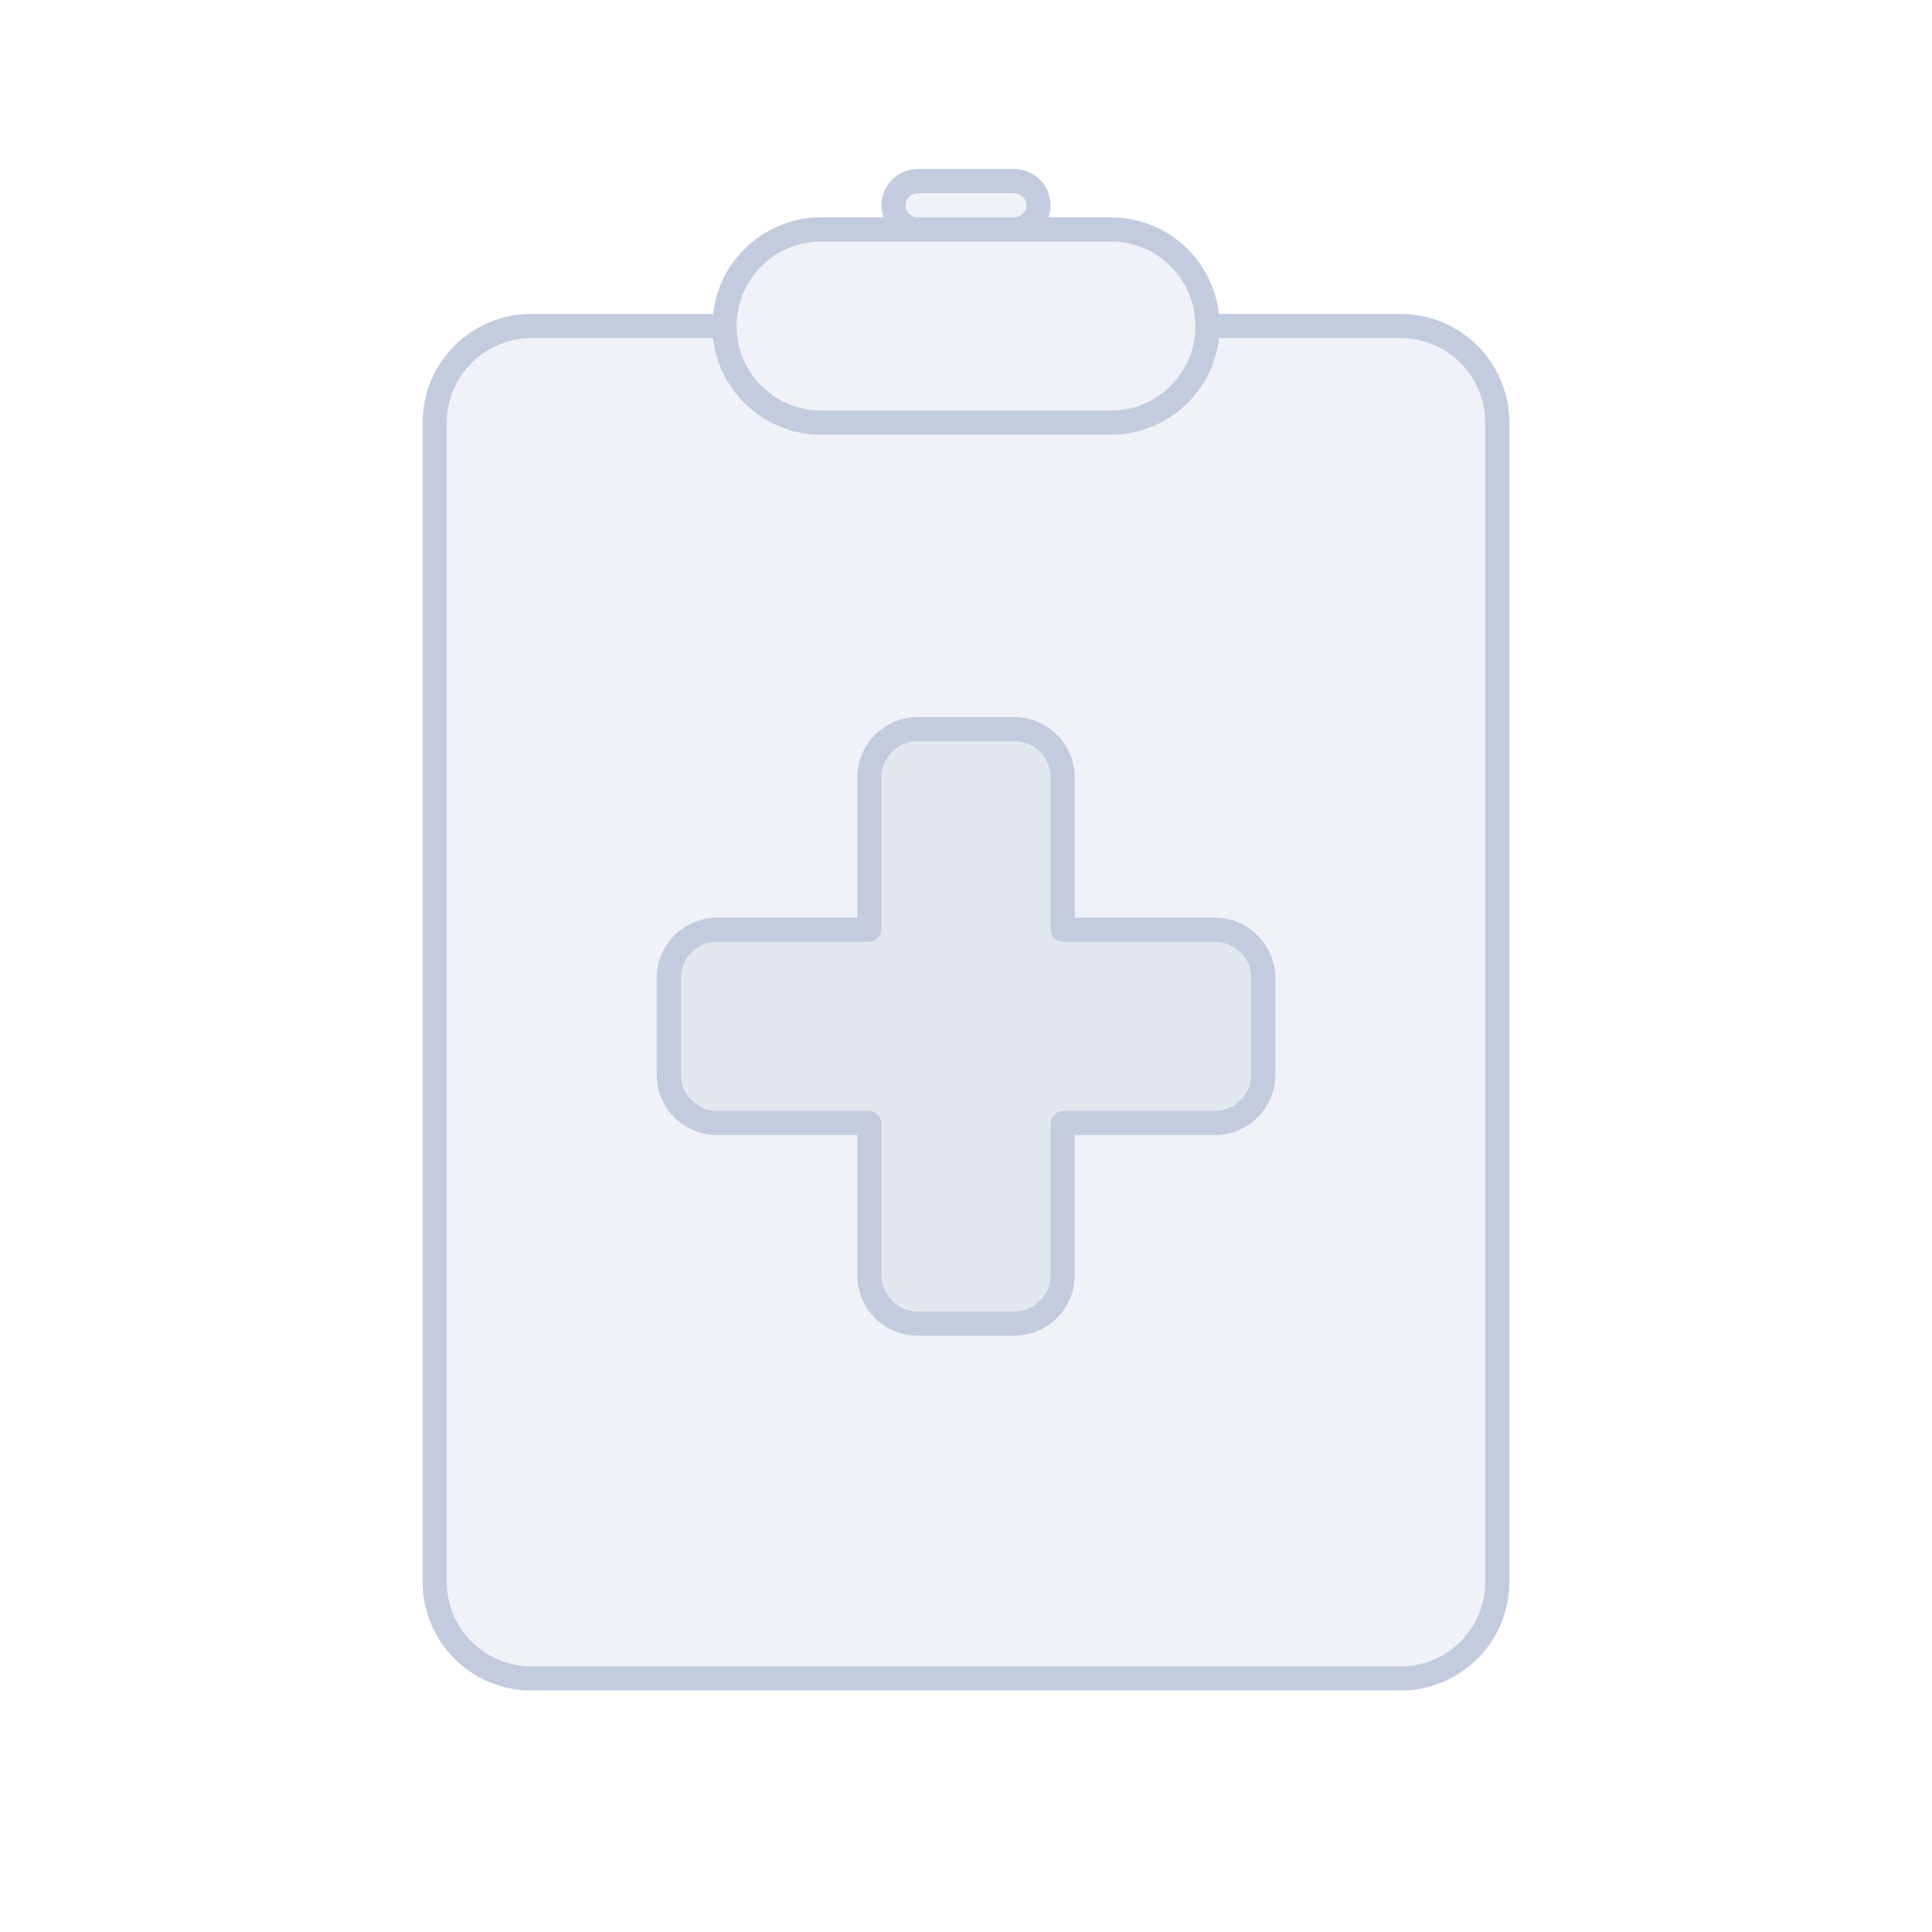 <svg width="80" height="80" viewBox="0 0 80 80" fill="none" xmlns="http://www.w3.org/2000/svg">
  <path d="M22 13.5H30C30 15.709 31.791 17.5 34 17.5H46C48.209 17.5 50 15.709 50 13.5H58C60.209 13.5 62 15.291 62 17.5V65.5C62 67.709 60.209 69.5 58 69.5H22C19.791 69.5 18 67.709 18 65.5V17.5C18 15.291 19.791 13.5 22 13.5Z" fill="#C2CCDE" fill-opacity="0.25" />
  <path d="M30 13.5C30 11.291 31.791 9.5 34 9.5H46C48.209 9.5 50 11.291 50 13.5C50 15.709 48.209 17.5 46 17.5H34C31.791 17.5 30 15.709 30 13.5Z" fill="#C2CCDE" fill-opacity="0.25" />
  <path d="M37 8.5C37 7.948 37.448 7.5 38 7.5H42C42.552 7.5 43 7.948 43 8.5C43 9.052 42.552 9.5 42 9.5H38C37.448 9.5 37 9.052 37 8.5Z" fill="#C2CCDE" fill-opacity="0.25" />
  <path d="M36 52.808C36 53.912 36.895 54.808 38 54.808H42C43.105 54.808 44 53.912 44 52.808V46.538C44 46.517 44.017 46.5 44.038 46.5H50.308C51.412 46.5 52.308 45.605 52.308 44.5V40.5C52.308 39.395 51.412 38.5 50.308 38.5H44.039C44.017 38.5 44 38.483 44 38.462L44 32.192C44 31.088 43.105 30.192 42 30.192L38 30.192C36.895 30.192 36 31.088 36 32.192L36 38.462C36 38.483 35.983 38.5 35.961 38.5H29.692C28.588 38.5 27.692 39.395 27.692 40.5V44.5C27.692 45.605 28.588 46.5 29.692 46.5L35.962 46.5C35.983 46.5 36 46.517 36 46.538V52.808Z" fill="#C2CCDE" fill-opacity="0.25" />
  <path d="M30 13.5H22C19.791 13.5 18 15.291 18 17.5V65.5C18 67.709 19.791 69.5 22 69.5H58C60.209 69.5 62 67.709 62 65.5V17.5C62 15.291 60.209 13.5 58 13.5H50M30 13.5C30 15.709 31.791 17.5 34 17.5H46C48.209 17.5 50 15.709 50 13.5M30 13.5C30 11.291 31.791 9.5 34 9.5H46C48.209 9.5 50 11.291 50 13.5M38 9.5H42C42.552 9.5 43 9.052 43 8.5C43 7.948 42.552 7.5 42 7.5H38C37.448 7.5 37 7.948 37 8.5C37 9.052 37.448 9.5 38 9.5ZM44 46.538C44 46.517 44.017 46.5 44.038 46.5H50.308C51.412 46.5 52.308 45.605 52.308 44.5V40.5C52.308 39.395 51.412 38.5 50.308 38.5H44.039C44.017 38.5 44 38.483 44 38.462L44 32.192C44 31.088 43.105 30.192 42 30.192L38 30.192C36.895 30.192 36 31.088 36 32.192L36 38.462C36 38.483 35.983 38.5 35.961 38.5H29.692C28.588 38.5 27.692 39.395 27.692 40.5V44.5C27.692 45.605 28.588 46.5 29.692 46.5L35.962 46.5C35.983 46.5 36 46.517 36 46.538V52.808C36 53.912 36.895 54.808 38 54.808H42C43.105 54.808 44 53.912 44 52.808V46.538Z" stroke="#C2CCDE" stroke-linecap="round" stroke-linejoin="round" />
</svg>